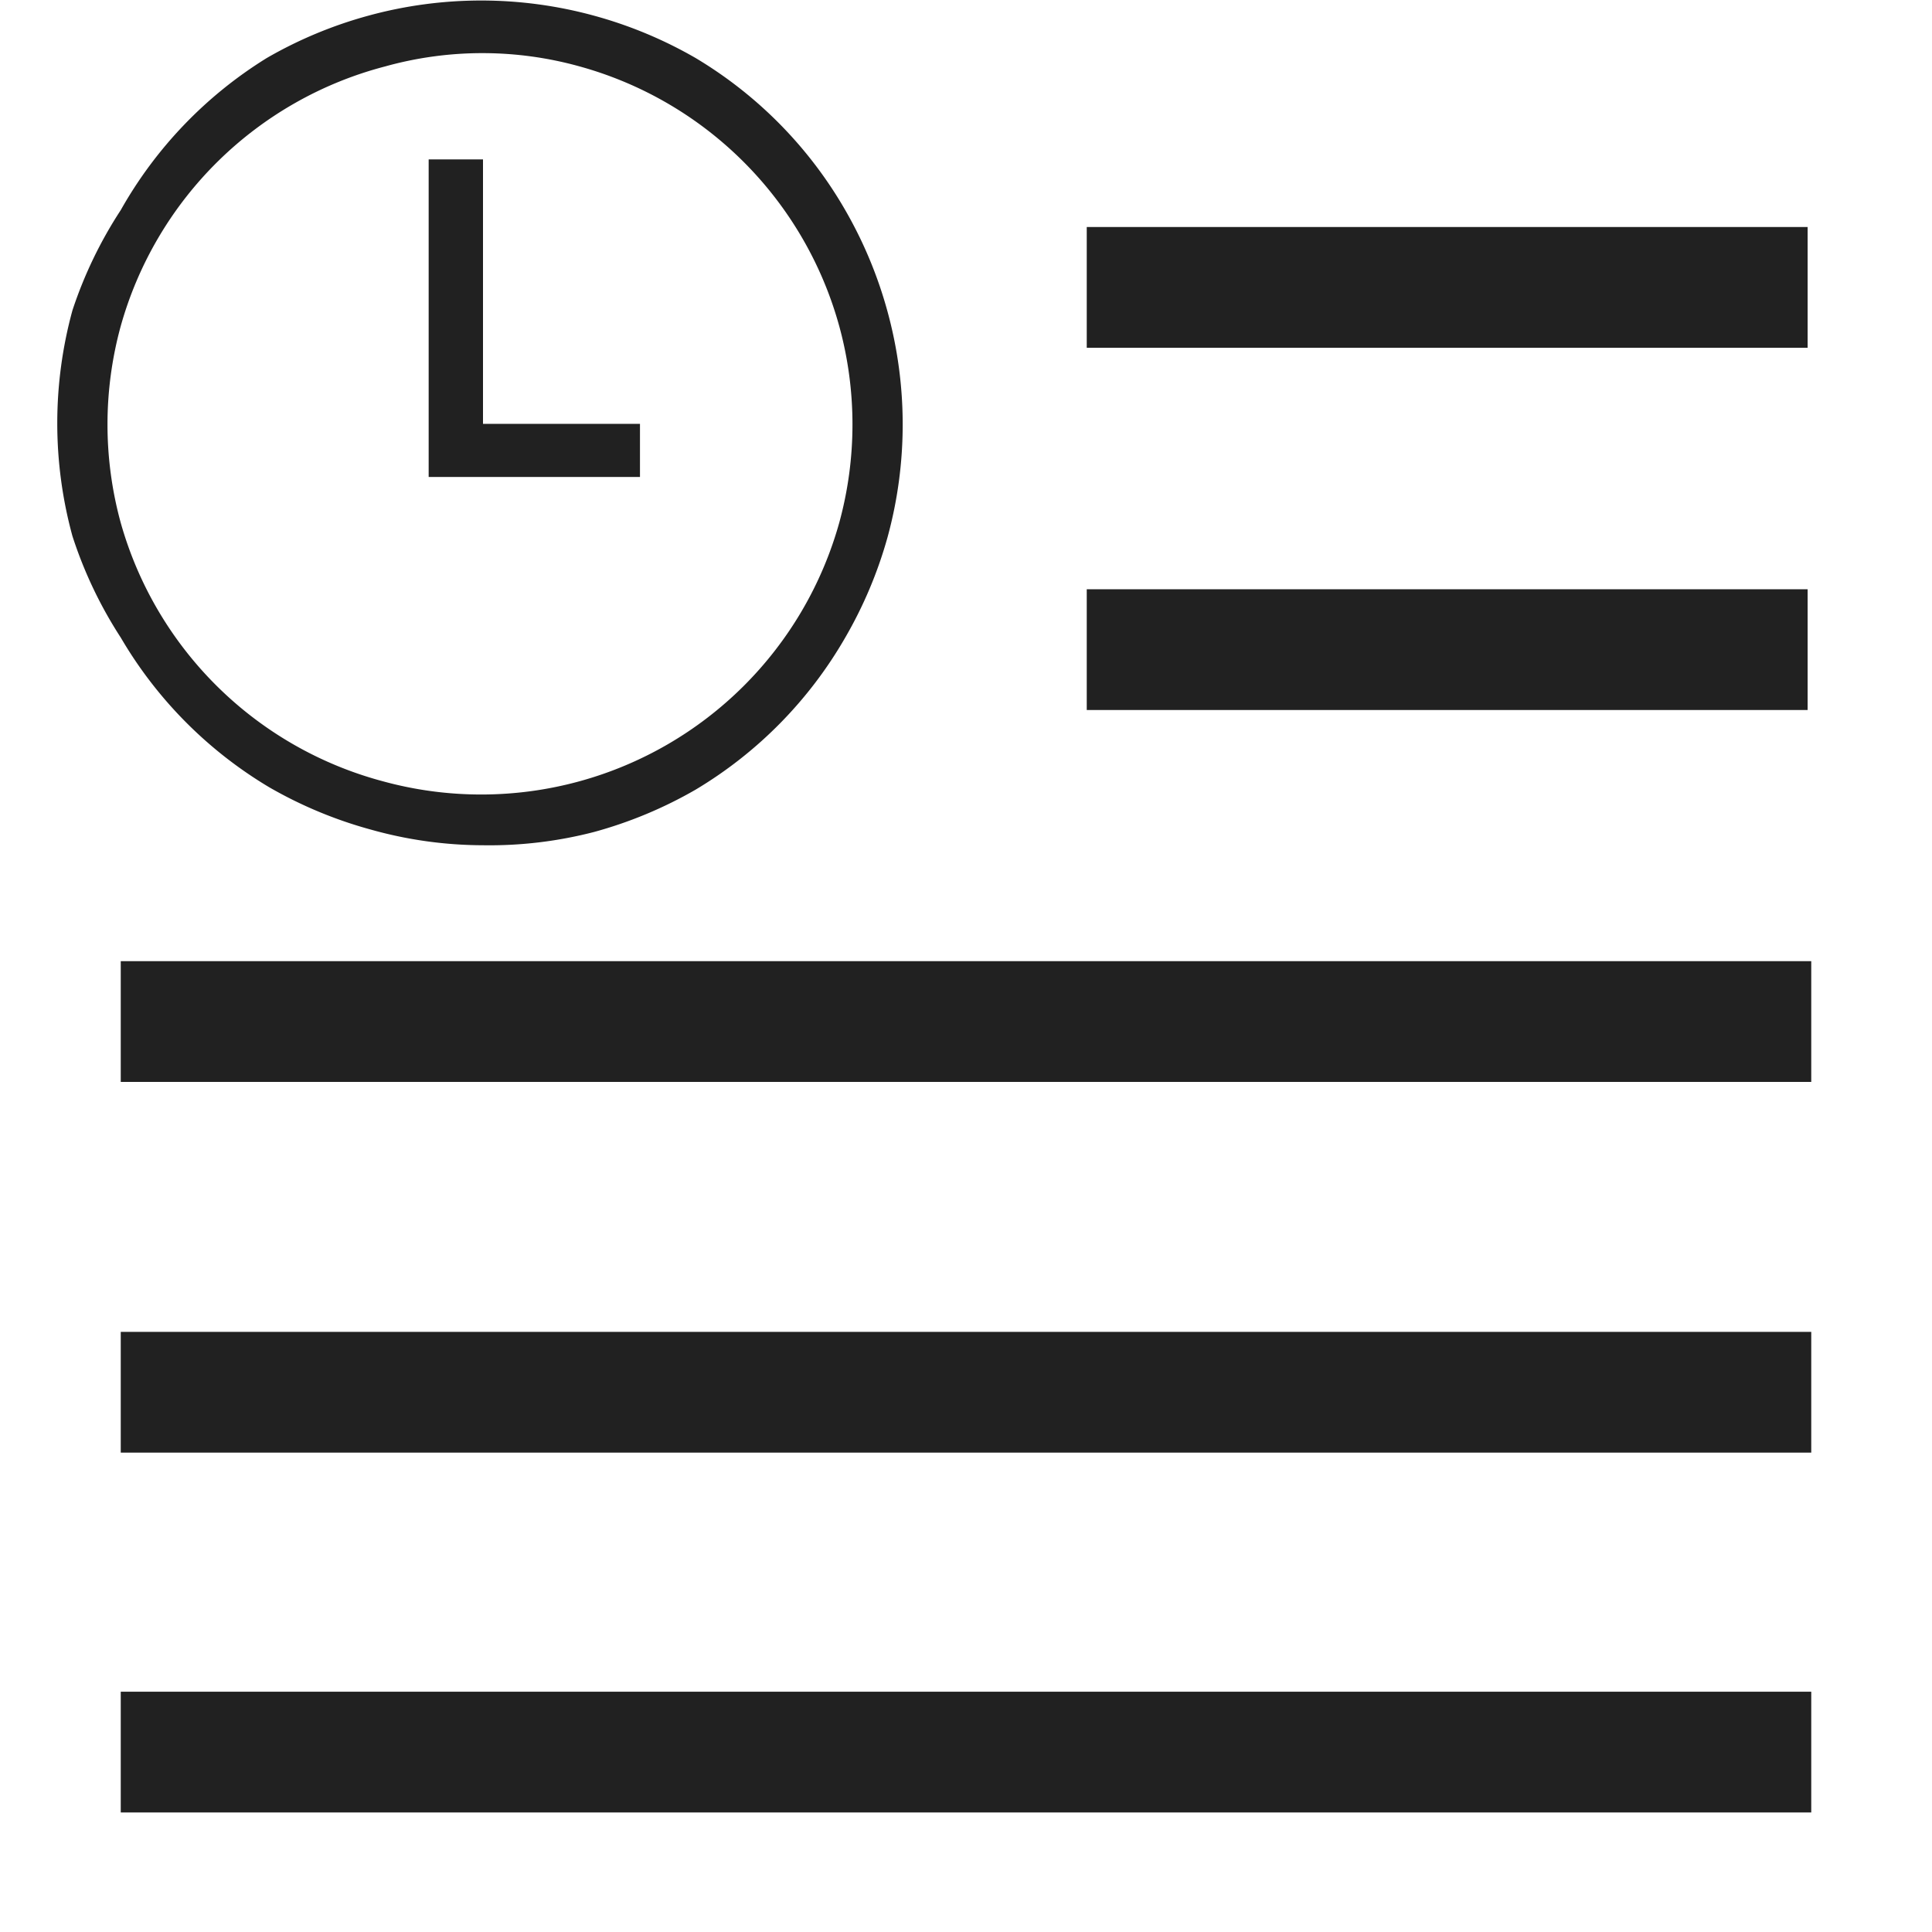 <svg xmlns="http://www.w3.org/2000/svg" id="Layer_1" data-name="Layer 1" viewBox="0 0 16 16"><defs><style>.cls-1{fill:#212121}</style></defs><title>queuedtask_16x16</title><path d="M4,7a3.45,3.45,0,0,1-.93-.13,3.56,3.56,0,0,1-.84-.35A3.5,3.5,0,0,1,1,5.28,3.54,3.54,0,0,1,.6,4.44a3.54,3.54,0,0,1,0-1.87A3.54,3.54,0,0,1,1,1.74,3.5,3.5,0,0,1,2.21.48,3.55,3.55,0,0,1,3.05.13a3.54,3.54,0,0,1,1.87,0,3.55,3.55,0,0,1,.84.35A3.5,3.5,0,0,1,7,1.74a3.55,3.55,0,0,1,.35.84,3.54,3.54,0,0,1,0,1.87A3.56,3.56,0,0,1,7,5.28,3.5,3.5,0,0,1,5.76,6.54a3.55,3.55,0,0,1-.84.35A3.45,3.45,0,0,1,4,7ZM4,.44a3,3,0,0,0-.81.11A3.08,3.08,0,0,0,1,2.7,3.08,3.08,0,0,0,1,4.33,3.08,3.08,0,0,0,3.17,6.47a3.08,3.08,0,0,0,1.63,0A3.08,3.08,0,0,0,6.95,4.33a3.08,3.08,0,0,0,0-1.63A3.08,3.08,0,0,0,4.8.55,3,3,0,0,0,4,.44ZM4,3.51V1.32H3.55V3.95H5.3V3.51Z" class="cls-1"/><rect width="14" height="1" x="1" y="14.01" class="cls-1"/><rect width="14" height="1" x="1" y="11.03" class="cls-1"/><rect width="14" height="1" x="1" y="7.96" class="cls-1"/><rect width="5.97" height="1" x="9" y="4.88" class="cls-1"/><rect width="5.97" height="1" x="9" y="1.88" class="cls-1"/></svg>
